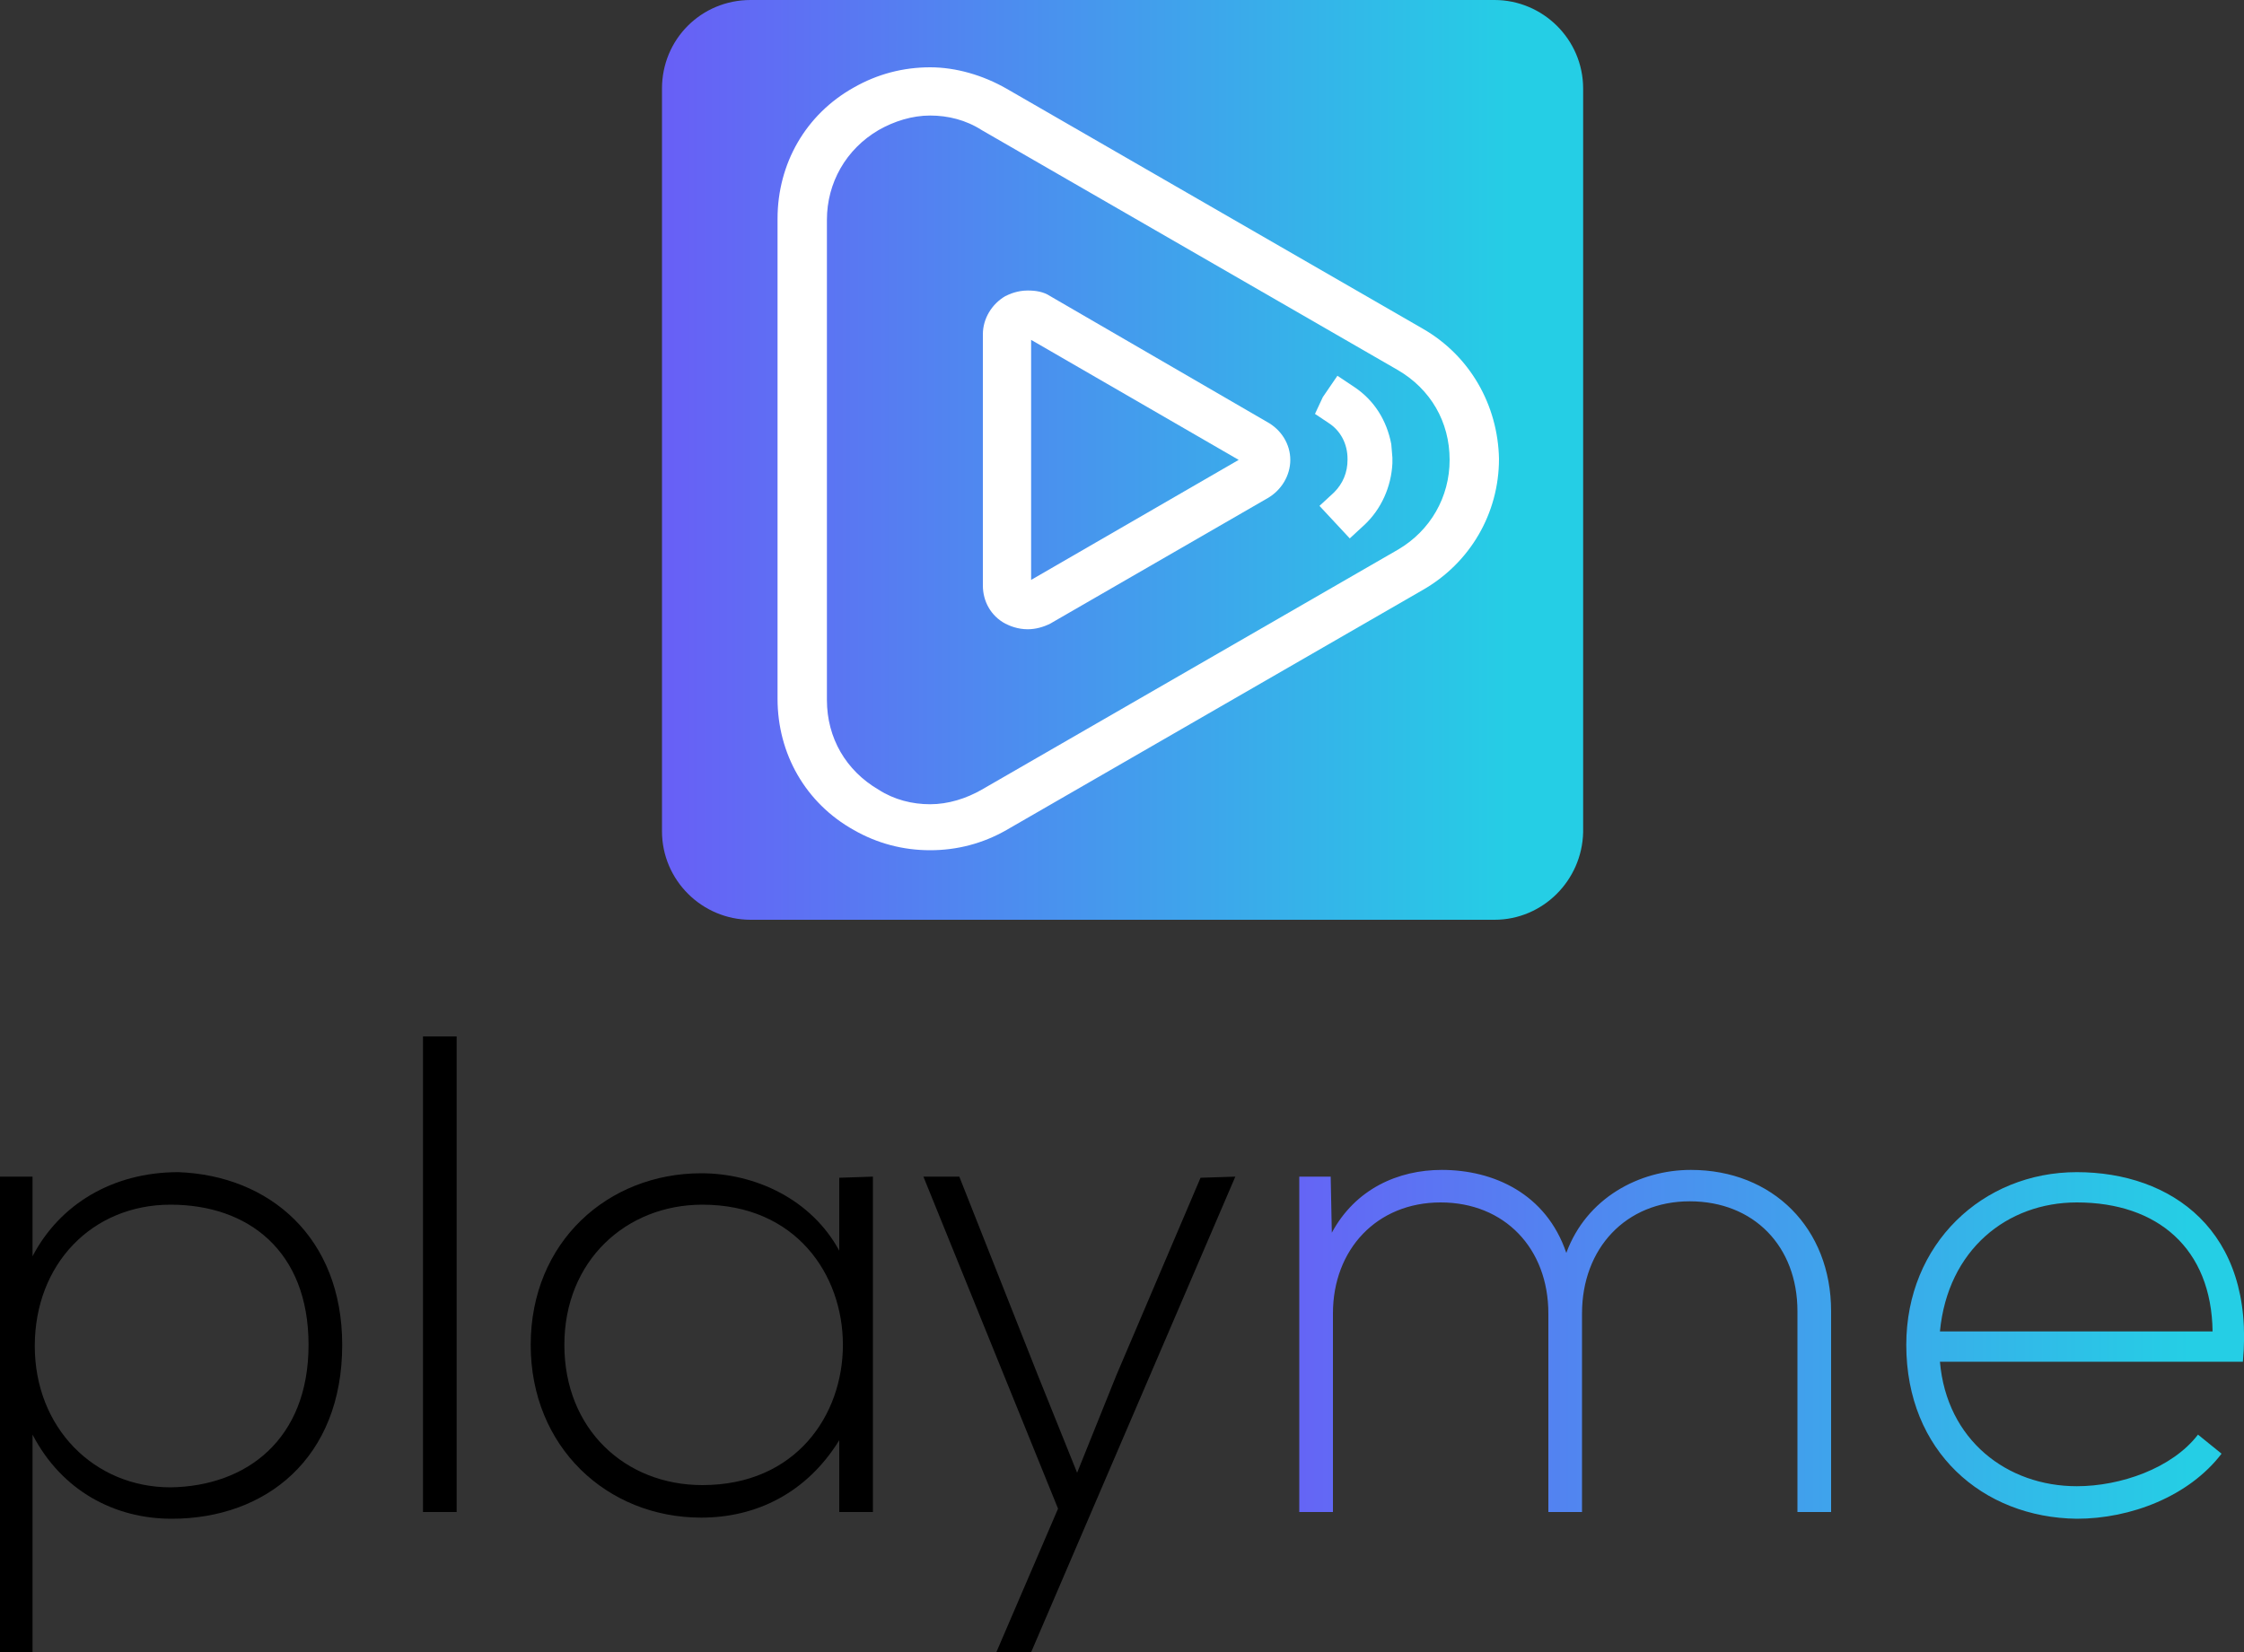 <?xml version="1.0" encoding="utf-8"?>
<!-- Generator: Adobe Illustrator 22.1.0, SVG Export Plug-In . SVG Version: 6.00 Build 0)  -->
<svg version="1.1" id="Layer_1" xmlns="http://www.w3.org/2000/svg" xmlns:xlink="http://www.w3.org/1999/xlink" x="0px" y="0px"
	 viewBox="0 0 200 147.3" style="enable-background:new 0 0 200 147.3;" xml:space="preserve">
<rect x="0" y="0" width="200" height="147.3" fill="#333333" stroke="none"/>
<style type="text/css">
	.st0{fill:url(#SVGID_1_);}
	.st1{fill:#FFFFFF;}
	.st2{fill:none;}
	.st3{fill:url(#SVGID_2_);}
	.st4{fill:url(#SVGID_3_);}
</style>
<g>
	
		<linearGradient id="SVGID_1_" gradientUnits="userSpaceOnUse" x1="59.018" y1="110.744" x2="141.005" y2="110.744" gradientTransform="matrix(1 0 0 -1 0 151.75)">
		<stop  offset="0" style="stop-color:#685FF6"/>
		<stop  offset="0.926" style="stop-color:#25CEE5"/>
	</linearGradient>
	<path class="st0" d="M133.2,82H66.9c-4.3,0-7.9-3.5-7.9-7.9V7.9C59,3.5,62.5,0,66.9,0h66.3c4.3,0,7.9,3.5,7.9,7.9v66.3
		C141,78.5,137.5,82,133.2,82z"/>
	<path class="st1" d="M112.9,37.6L93.6,26.4c-0.6-0.4-1.3-0.5-2-0.5c-0.9,0-1.6,0.3-2,0.5c-1.2,0.7-2,2-2,3.4v22.4
		c0,1.4,0.7,2.7,2,3.4c0.4,0.2,1.1,0.5,2,0.5c0.7,0,1.4-0.2,2-0.5l19.4-11.2c1.2-0.7,2-2,2-3.4S114.2,38.3,112.9,37.6z M110.4,41
		L91.9,51.7V30.3L110.4,41z"/>
	<g>
		<path class="st2" d="M124.6,33L87.5,11.6c-1.4-0.8-3-1.3-4.6-1.3s-3.2,0.4-4.6,1.3c-2.9,1.7-4.6,4.6-4.6,8v42.8
			c0,3.3,1.7,6.3,4.6,8c1.4,0.8,3,1.3,4.6,1.3s3.2-0.4,4.6-1.3L124.6,49c2.9-1.7,4.6-4.6,4.6-8C129.2,37.7,127.5,34.7,124.6,33z"/>
		<path class="st1" d="M126.8,29.3L89.7,7.9C87.6,6.7,85.2,6,82.9,6c-2.4,0-4.7,0.6-6.8,1.8c-4.3,2.4-6.8,6.8-6.8,11.7v42.8
			c0,4.9,2.5,9.3,6.8,11.7c2.1,1.2,4.4,1.8,6.8,1.8c2.4,0,4.7-0.6,6.8-1.8l37.1-21.4c4.2-2.4,6.8-6.8,6.8-11.7
			C133.5,36.1,131,31.7,126.8,29.3z M124.6,49L87.5,70.4c-1.4,0.8-3,1.3-4.6,1.3s-3.2-0.4-4.6-1.3c-2.9-1.7-4.6-4.6-4.6-8V19.6
			c0-3.3,1.7-6.3,4.6-8c1.4-0.8,3-1.3,4.6-1.3s3.2,0.4,4.6,1.3L124.6,33c2.9,1.7,4.6,4.6,4.6,8C129.2,44.3,127.5,47.3,124.6,49z"/>
	</g>
	<path class="st1" d="M124,39.6L124,39.6c-0.4-2.1-1.5-3.9-3.3-5.1l-1.5-1l-1.3,1.9l-0.7,1.5l1.2,0.8c1.1,0.7,1.7,1.9,1.7,3.2V41
		c0,1.1-0.4,2.1-1.2,2.9l-1.3,1.2l2.7,2.9l1.3-1.2c1.5-1.4,2.4-3.4,2.5-5.5v-0.5L124,39.6z"/>
</g>
<g>
	<path d="M0,147.3v-42.4h2.9v7.1c2.4-4.6,7.1-7.5,13-7.5c8.1,0.3,14.6,5.8,14.6,15.4c0,10.1-6.8,15.5-15.2,15.5
		c-5.1,0-9.8-2.5-12.4-7.5v19.4H0z M27.5,119.9c0-8.4-5.4-12.5-12.3-12.5c-7,0-12.1,5.3-12.1,12.6s5.3,12.6,12.1,12.6
		C22,132.5,27.5,128.3,27.5,119.9z"/>
	<path d="M40.7,92.4v42.4h-3V92.4L40.7,92.4L40.7,92.4z"/>
	<path d="M77.8,104.9c0,10,0,19.9,0,29.9h-3v-6.4c-2.9,4.7-7.4,6.9-12.3,6.9c-8.4,0-15.2-6.3-15.2-15.4c0-9.2,6.9-15.3,15.2-15.3
		c4.8,0,9.8,2.3,12.3,6.9v-6.5L77.8,104.9L77.8,104.9z M50.3,119.9c0,7.5,5.4,12.5,12.3,12.5c16.7,0,16.7-25,0-25
		C55.8,107.4,50.3,112.4,50.3,119.9z"/>
	<path d="M110.1,104.9l-18.2,42.4h-3.1l5.5-12.8l-12-29.6h3.2l7,17.7l3.5,8.7l3.5-8.7l7.5-17.6L110.1,104.9L110.1,104.9z"/>
	
		<linearGradient id="SVGID_2_" gradientUnits="userSpaceOnUse" x1="111.494" y1="32.187" x2="201.871" y2="32.187" gradientTransform="matrix(1 0 0 -1 0 151.75)">
		<stop  offset="0" style="stop-color:#685FF6"/>
		<stop  offset="0.926" style="stop-color:#25CEE5"/>
	</linearGradient>
	<path class="st3" d="M160.2,134.8v-17.9c0-5.8-3.9-9.8-9.6-9.8s-9.6,4.2-9.6,10v17.7h-3v-17.7c0-5.8-3.9-9.9-9.6-9.9
		c-5.7,0-9.6,4.2-9.6,9.9v17.7h-3v-29.9h2.8l0.1,5c2.1-3.9,5.9-5.6,9.8-5.6c4.6,0,9.3,2.1,11.1,7.4c1.8-4.9,6.5-7.4,11.1-7.4
		c7.3,0,12.5,5.2,12.5,12.6v17.9L160.2,134.8L160.2,134.8z"/>
	
		<linearGradient id="SVGID_3_" gradientUnits="userSpaceOnUse" x1="111.494" y1="31.899" x2="201.842" y2="31.899" gradientTransform="matrix(1 0 0 -1 0 151.75)">
		<stop  offset="0" style="stop-color:#685FF6"/>
		<stop  offset="0.926" style="stop-color:#25CEE5"/>
	</linearGradient>
	<path class="st4" d="M169.9,119.9c0-9,6.8-15.4,15.2-15.4c8.4,0,15.9,5.2,14.8,16.9h-27c0.6,7,6,11.1,12.2,11.1
		c3.9,0,8.5-1.6,10.8-4.6l2.1,1.7c-2.9,3.8-8.1,5.8-12.9,5.8C176.7,135.3,169.9,129.4,169.9,119.9z M197.2,118.7
		c-0.1-7.4-4.9-11.5-12.1-11.5c-6.2,0-11.5,4.2-12.2,11.5H197.2z"/>
</g>
</svg>
